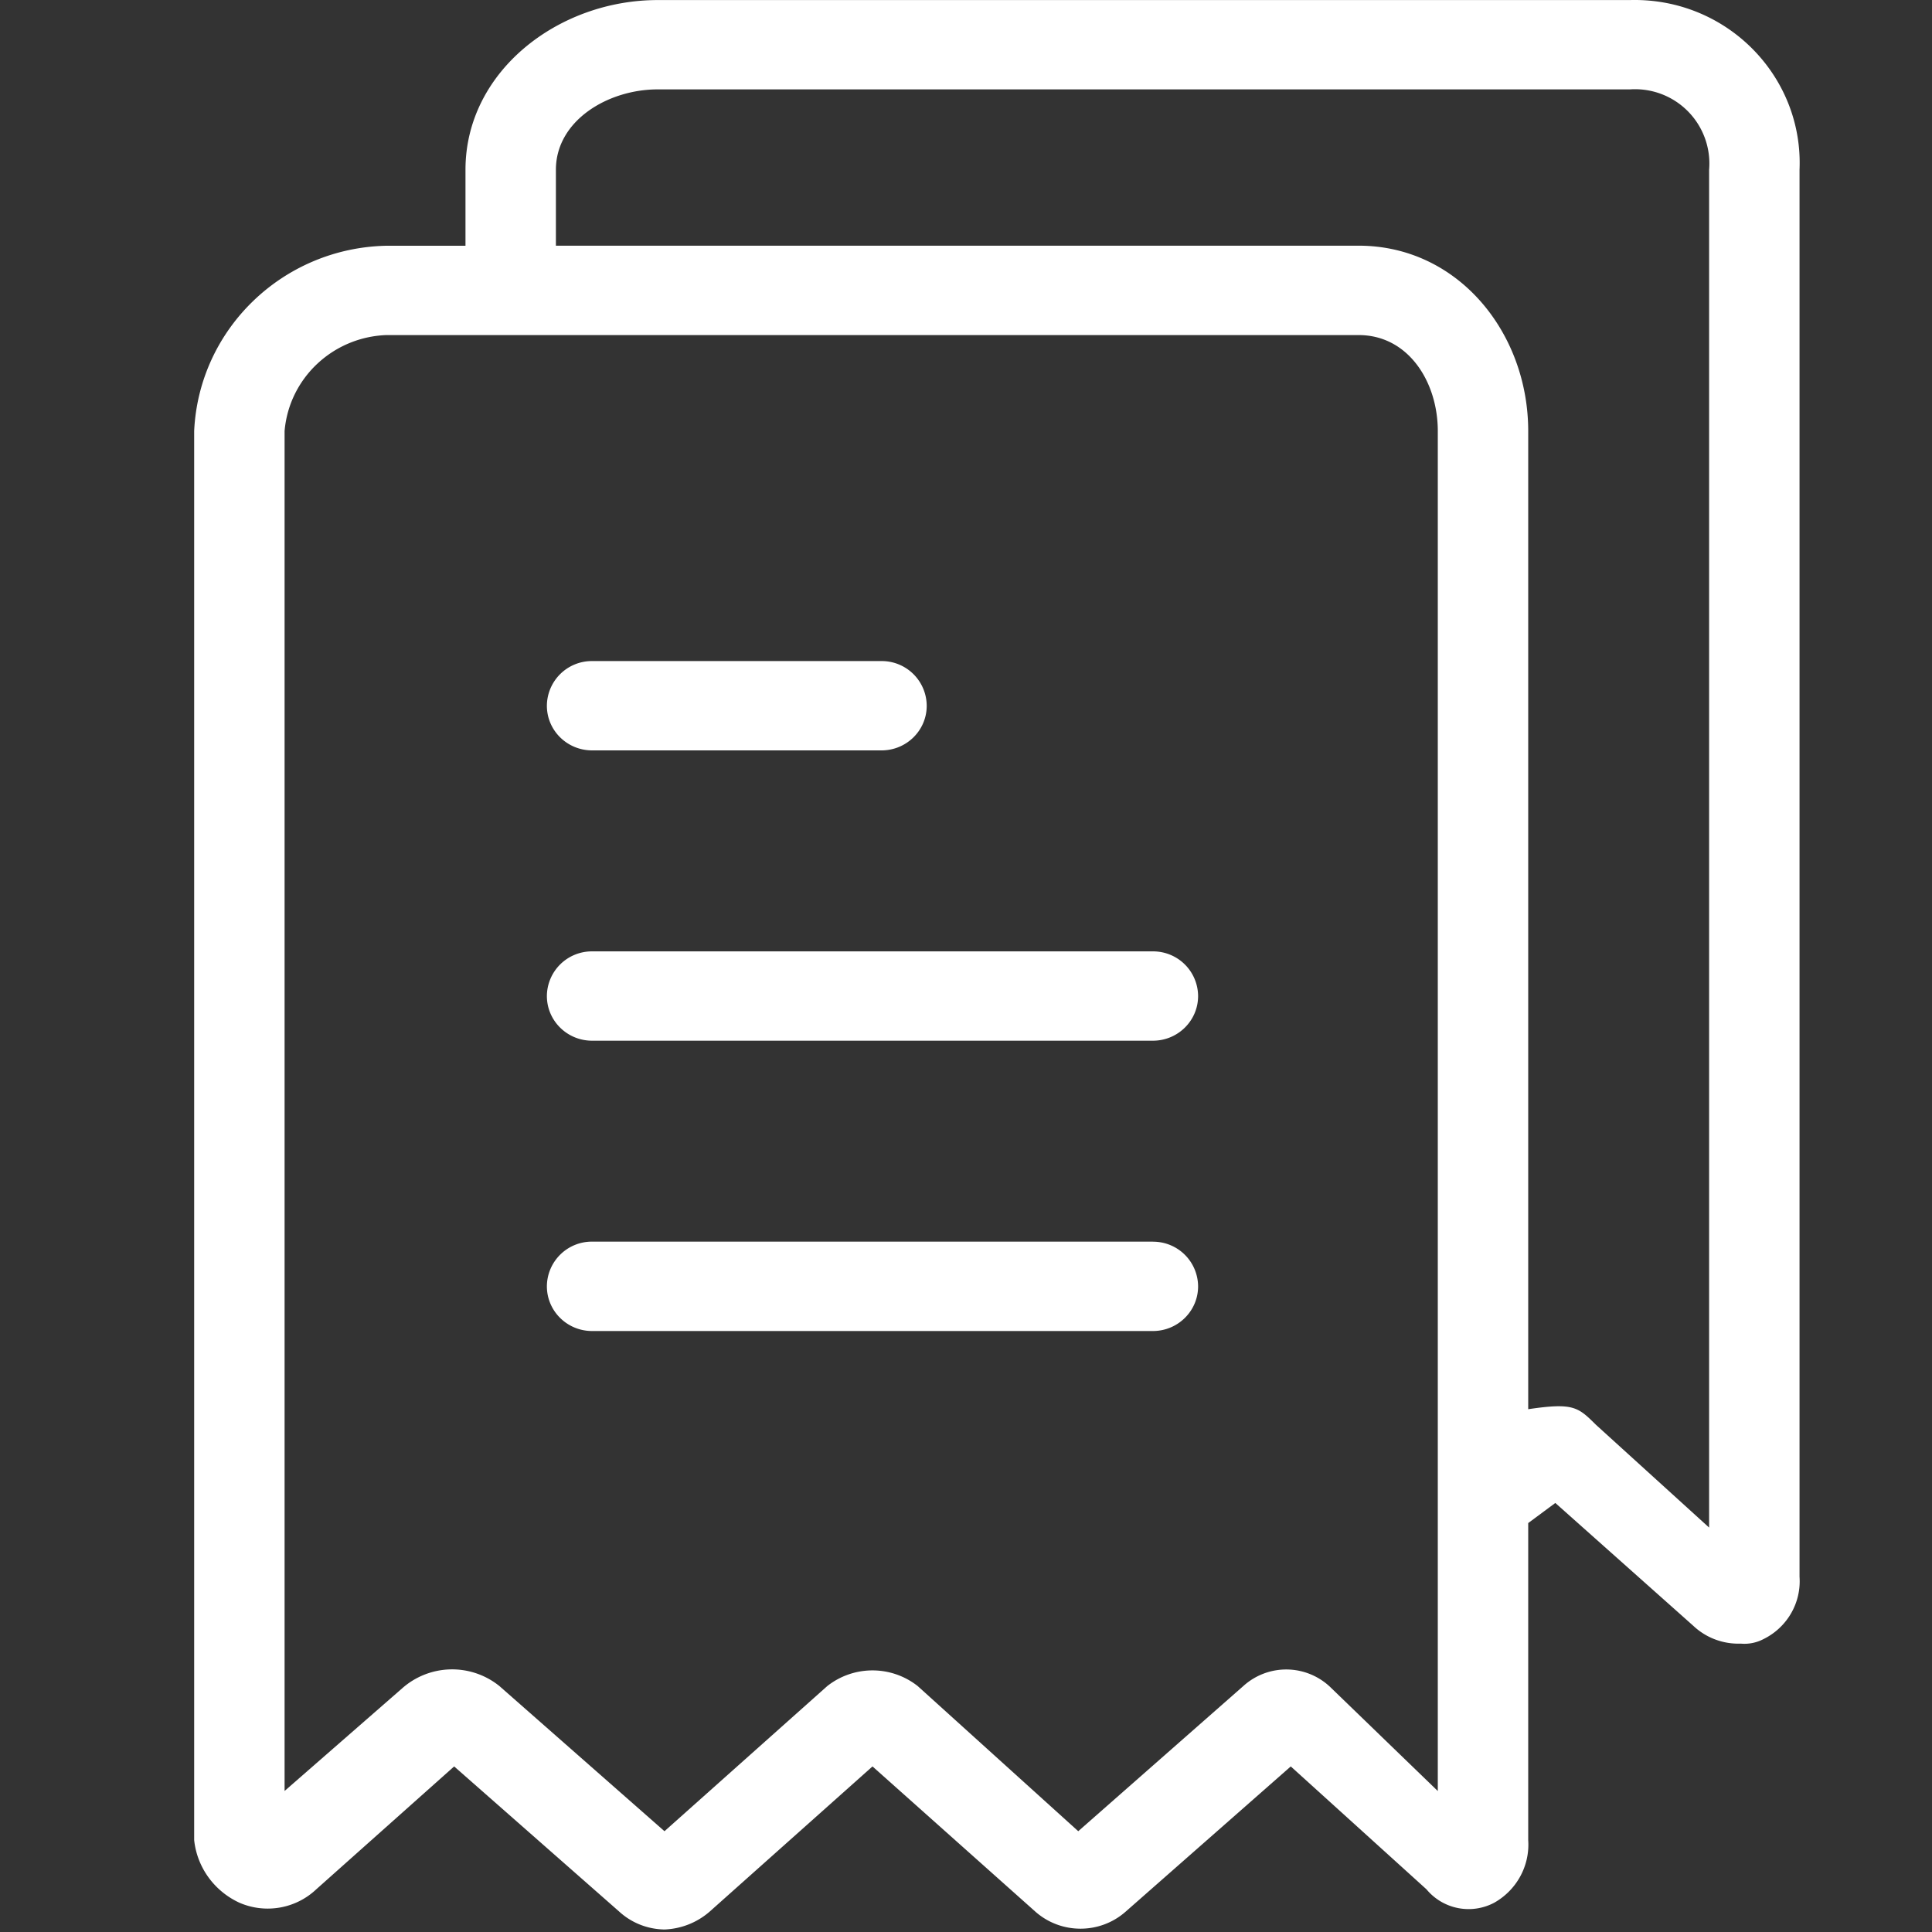 <svg xmlns="http://www.w3.org/2000/svg" width="30" height="30" viewBox="0 0 30 30">
    <rect x="0" y="0" width="30" height="30" fill="#333333" stroke="none"/>
    <g fill="#FFF" fill-rule="nonzero">
        <path d="M9.194 11.652h4.494c.388 0 .702-.31.702-.693a.698.698 0 0 0-.702-.694H9.194a.698.698 0 0 0-.702.694c0 .383.314.693.702.693zM17.902 14.773H9.194a.698.698 0 0 0-.702.693c0 .383.314.694.702.694h8.708c.387 0 .702-.31.702-.694a.698.698 0 0 0-.702-.693zM17.902 19.28H9.194a.698.698 0 0 0-.702.694c0 .383.314.694.702.694h8.708c.387 0 .702-.31.702-.694a.698.698 0 0 0-.702-.693z"/>
        <path d="M27.943 24.482V2.636C28.002 1.24 26.903.06 25.49.002a2.59 2.59 0 0 0-.179-.001H10.212c-1.545 0-2.984 1.11-2.984 2.635v1.18H5.999c-1.606.034-2.91 1.292-2.984 2.877v21.88c.045.424.312.792.702.972.404.176.875.094 1.194-.208l2.141-1.908 2.563 2.254c.192.176.442.274.703.278.26-.01.507-.108.702-.278l2.528-2.254 2.528 2.254c.4.354 1.004.354 1.404 0l2.563-2.254 2.107 1.908a.85.85 0 0 0 1.053.208c.35-.198.554-.575.527-.971V23.65l.421-.312 2.142 1.907c.198.187.464.287.737.277a.638.638 0 0 0 .351-.069c.37-.181.591-.565.562-.97zm-5.617 3.329l-1.65-1.595a.992.992 0 0 0-1.37-.035l-2.563 2.254-2.493-2.254a1.135 1.135 0 0 0-1.404 0l-2.528 2.254-2.563-2.254a1.17 1.17 0 0 0-1.51.035L4.419 27.81V6.693c.07-.82.748-1.459 1.58-1.49h15.098c.772 0 1.229.728 1.229 1.49v21.118zm4.213-25.175V23.72l-1.756-1.595c-.28-.277-.35-.347-1.053-.243V6.693c0-1.525-1.088-2.878-2.633-2.878H8.632V2.636c0-.763.808-1.248 1.58-1.248H25.31a1.154 1.154 0 0 1 1.229 1.248z"/>
    </g>
</svg>
